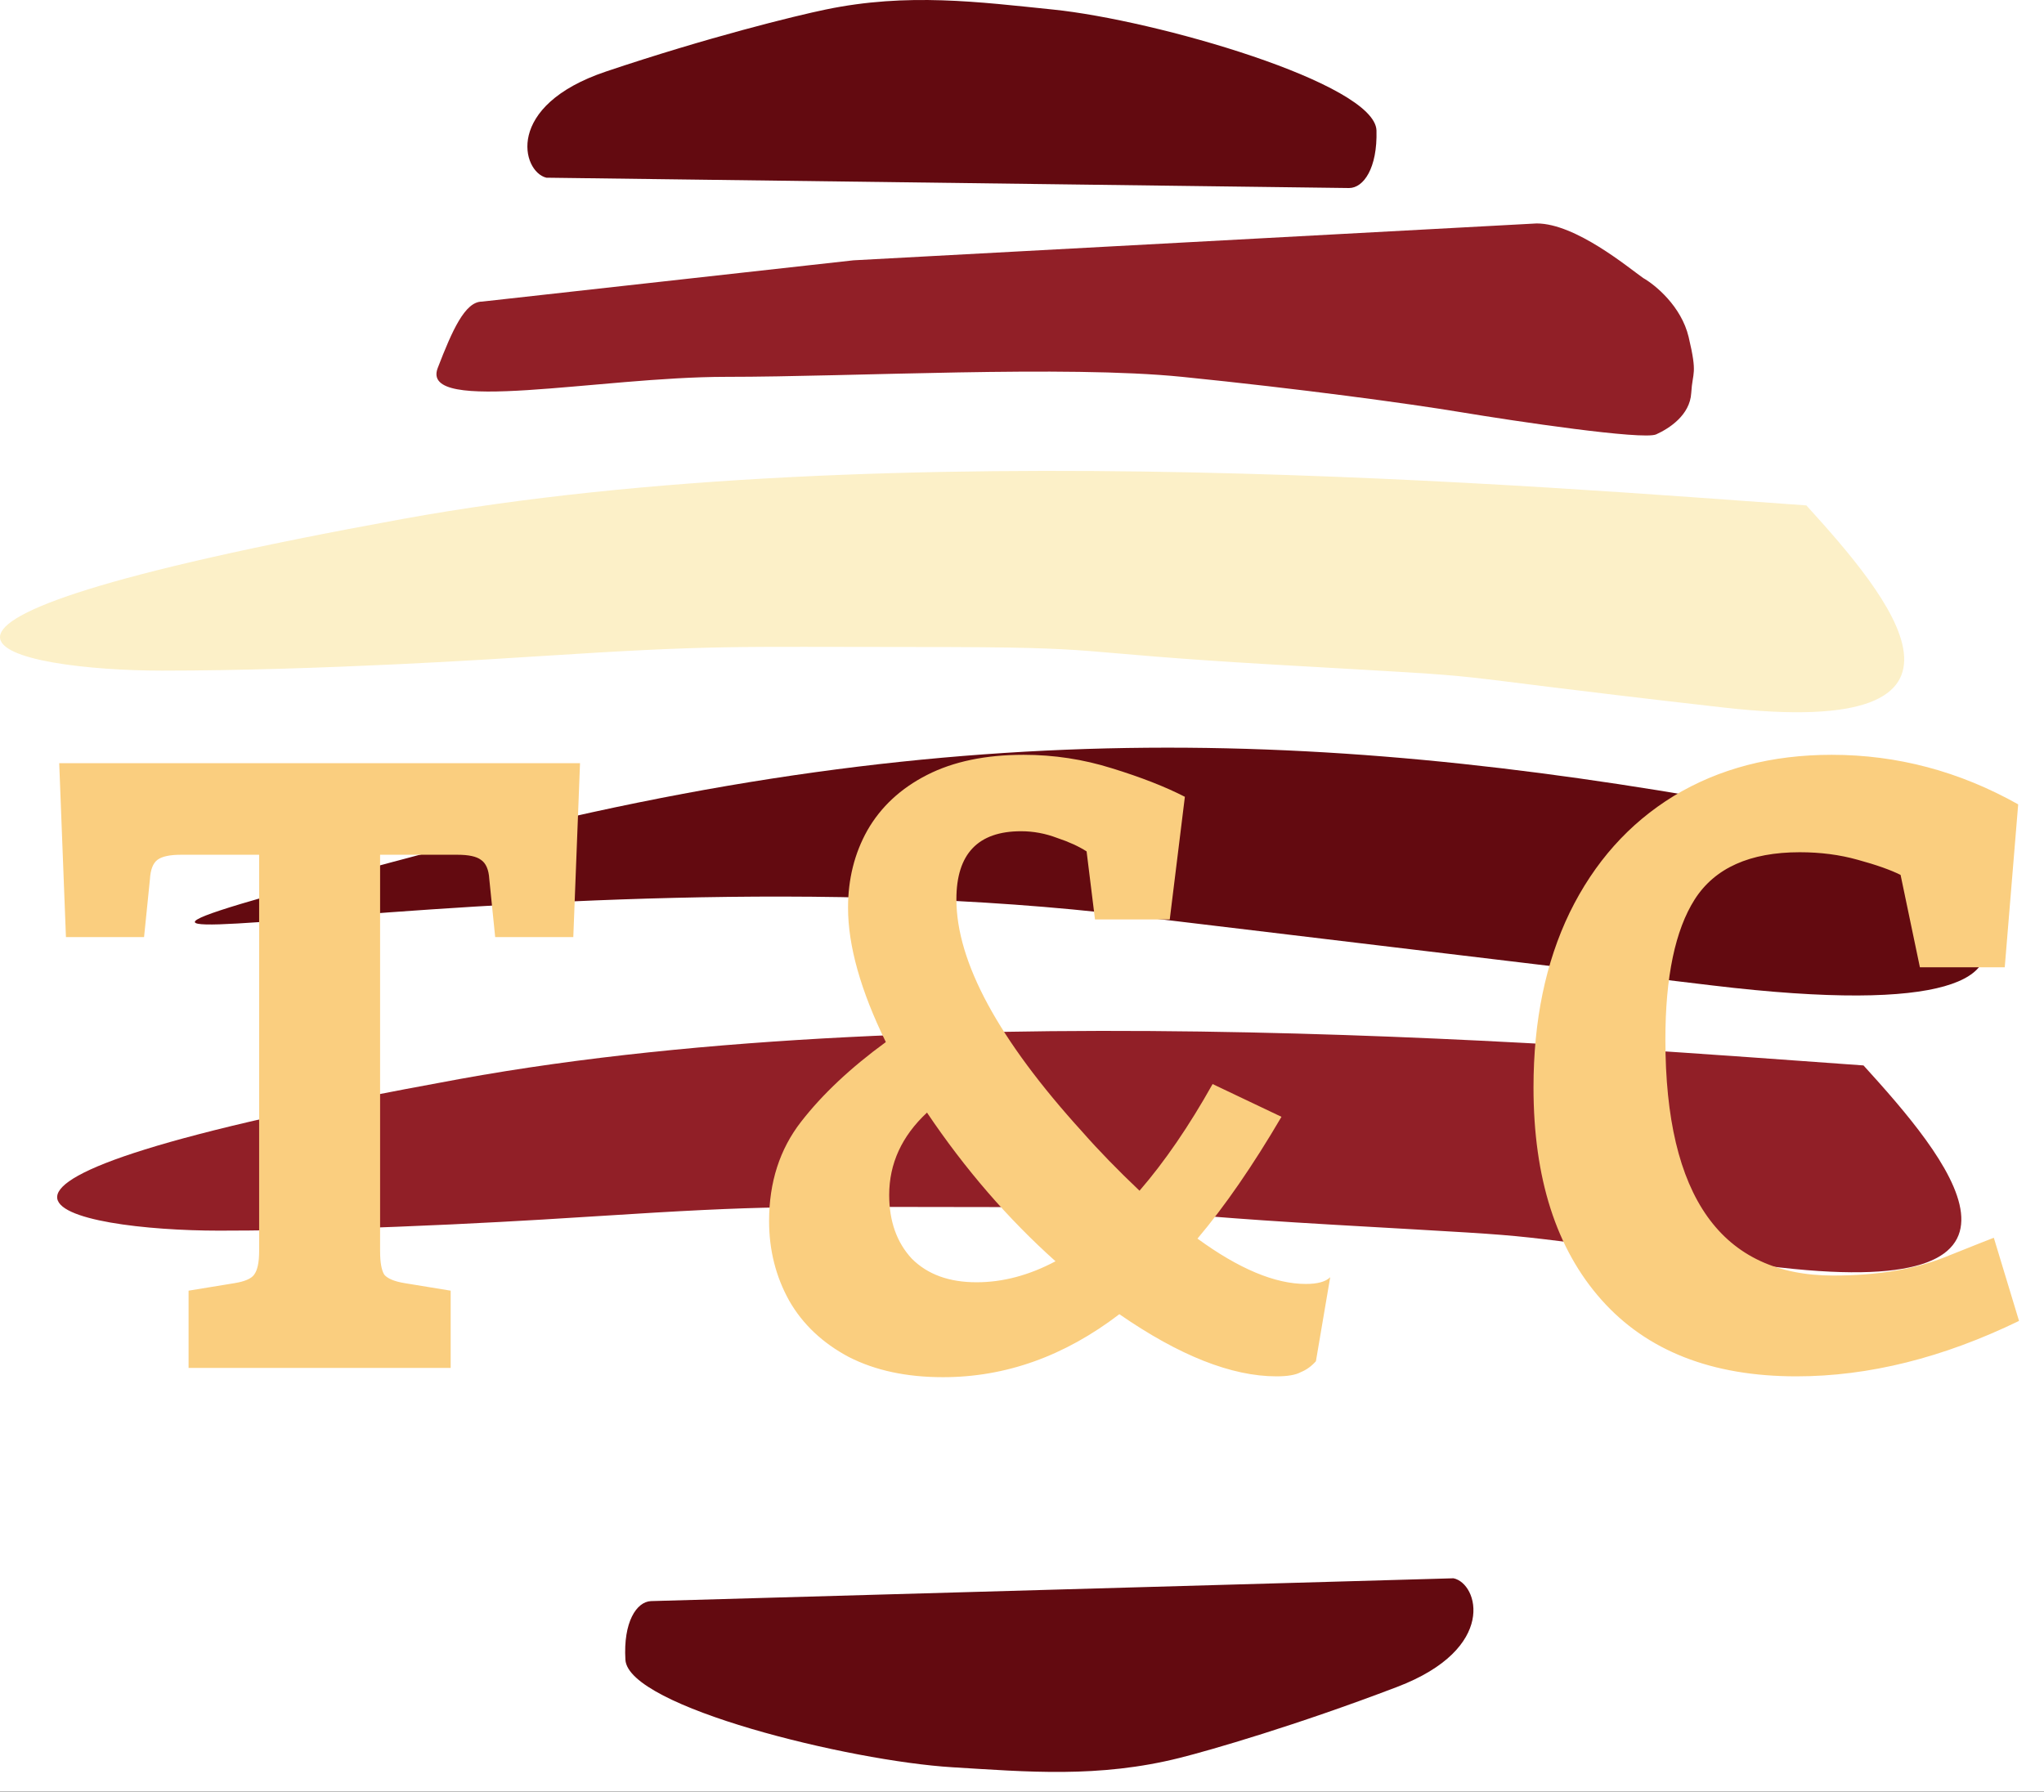 <svg width="73" height="64" viewBox="0 0 73 64" fill="none" xmlns="http://www.w3.org/2000/svg">
<rect width="73" height="64" fill="#1E1E1E"/>
<g clip-path="url(#clip0_0_1)">
<rect width="1442" height="6471" transform="translate(-37 -19)" />
<g filter="url(#filter0_d_0_1)">
<rect x="-37" y="-19" width="1442" height="98" fill="white"/>
</g>
<path d="M48.181 6.716L19.511 6.347C18.634 6.13 18.007 3.776 21.645 2.554C25.282 1.331 28.387 0.569 29.485 0.341C32.412 -0.268 34.964 0.071 37.608 0.341C41.269 0.715 49.113 2.975 49.16 4.661C49.197 6.01 48.696 6.716 48.181 6.716Z" fill="#630A10"/>
<path d="M23.249 57.188L51.911 56.373C52.794 56.554 53.496 58.881 49.9 60.252C46.305 61.624 43.226 62.514 42.136 62.787C39.23 63.517 36.669 63.283 34.018 63.123C30.348 62.901 22.436 60.965 22.336 59.282C22.256 57.936 22.734 57.21 23.249 57.188Z" fill="#630A10"/>
<path d="M30.479 9.298L54.882 7.981C56.273 7.981 58.159 9.561 58.685 9.93C59.118 10.176 60.049 10.942 60.309 12.038C60.633 13.408 60.448 13.249 60.401 14.04C60.355 14.83 59.613 15.304 59.149 15.515C58.685 15.726 54.092 15.041 52.19 14.725C50.288 14.409 46.391 13.882 42.216 13.46C38.041 13.039 30.479 13.46 25.932 13.46C21.386 13.46 14.984 14.83 15.633 13.144C16.153 11.795 16.608 10.773 17.211 10.773L30.479 9.298Z" fill="#911F27"/>
<path d="M14.366 18.539C31.735 15.378 55.482 17.42 64.513 18.052C67.451 21.284 71.845 26.442 61.544 25.27C49.62 23.914 54.912 24.282 45.585 23.743C37.624 23.282 40.02 23.11 32.781 23.11C26.035 23.11 25.595 23.03 19.237 23.439C17.81 23.531 11.413 23.953 5.781 23.953C0.634 23.953 -7.346 22.491 14.366 18.539Z" fill="#FCF0C8"/>
<path d="M16.407 38.542C33.776 35.38 57.523 37.422 66.554 38.055C69.492 41.286 73.886 46.445 63.585 45.273C51.661 43.917 56.953 44.285 47.626 43.745C39.665 43.285 42.062 43.113 34.822 43.113C28.076 43.113 27.636 43.033 21.278 43.442C19.851 43.533 13.454 43.956 7.822 43.956C2.675 43.956 -5.304 42.493 16.407 38.542Z" fill="#911F27"/>
<path d="M16.064 30.245C34.51 25.356 48.206 26.126 63.469 28.971C68.943 29.992 78.118 37.233 61.155 35.198L40.371 32.705C18.433 30.073 -6.993 36.357 16.064 30.245Z" fill="#630A10"/>
<path d="M67.967 49.449C68.116 47.173 65.308 46.674 63.885 46.709C48.621 46.709 48.032 46.759 26.391 48.581L25.473 48.658L15.127 49.765C12.108 50.237 9.649 50.87 8.168 51.24C7.213 51.479 7.241 51.451 7.055 51.872C6.869 52.294 6.916 52.505 7.519 52.926C8.001 53.263 8.524 53.242 8.725 53.19H16.144C23.196 52.714 22.865 52.673 29.694 52.505C36.523 52.336 44.756 52.891 48.019 53.19C51.761 53.804 59.784 54.96 61.937 54.665C64.627 54.296 63.885 54.033 66.112 53.664C68.338 53.295 67.782 52.294 67.967 49.449Z" fill=""/>
<path d="M20.715 27.26L20.475 33.47H17.685L17.475 31.4C17.455 31.06 17.355 30.83 17.175 30.71C17.015 30.59 16.735 30.53 16.335 30.53H13.575V44.69C13.575 45.09 13.625 45.37 13.725 45.53C13.845 45.67 14.085 45.77 14.445 45.83L16.095 46.1V48.86H6.735V46.1L8.385 45.83C8.745 45.77 8.975 45.67 9.075 45.53C9.195 45.37 9.255 45.09 9.255 44.69V30.53H6.465C6.065 30.53 5.785 30.59 5.625 30.71C5.465 30.83 5.375 31.06 5.355 31.4L5.145 33.47H2.355L2.115 27.26H20.715ZM46.637 45.86C47.057 45.86 47.347 45.78 47.507 45.62L46.997 48.62C46.837 48.8 46.657 48.93 46.457 49.01C46.277 49.11 45.987 49.16 45.587 49.16C43.987 49.16 42.117 48.42 39.977 46.94C38.017 48.44 35.917 49.19 33.677 49.19C32.377 49.19 31.257 48.95 30.317 48.47C29.377 47.97 28.667 47.3 28.187 46.46C27.707 45.6 27.467 44.65 27.467 43.61C27.467 42.23 27.847 41.05 28.607 40.07C29.367 39.09 30.377 38.14 31.637 37.22C30.737 35.38 30.287 33.78 30.287 32.42C30.287 31.4 30.517 30.48 30.977 29.66C31.457 28.82 32.167 28.16 33.107 27.68C34.047 27.2 35.197 26.96 36.557 26.96C37.637 26.96 38.687 27.12 39.707 27.44C40.747 27.76 41.617 28.1 42.317 28.46L41.777 32.84H39.107L38.807 30.41C38.527 30.23 38.177 30.07 37.757 29.93C37.337 29.77 36.907 29.69 36.467 29.69C34.927 29.69 34.157 30.5 34.157 32.12C34.157 34.36 35.657 37.13 38.657 40.43C39.237 41.09 39.917 41.79 40.697 42.53C41.597 41.49 42.467 40.22 43.307 38.72L45.767 39.89C44.747 41.63 43.747 43.08 42.767 44.24C44.247 45.32 45.537 45.86 46.637 45.86ZM34.877 45.8C35.817 45.8 36.757 45.55 37.697 45.05C35.997 43.53 34.467 41.76 33.107 39.74C32.207 40.58 31.757 41.56 31.757 42.68C31.757 43.62 32.027 44.38 32.567 44.96C33.127 45.52 33.897 45.8 34.877 45.8ZM64.158 49.16C61.138 49.16 58.818 48.25 57.198 46.43C55.578 44.61 54.768 42.08 54.768 38.84C54.768 36.46 55.198 34.38 56.058 32.6C56.938 30.8 58.178 29.41 59.778 28.43C61.398 27.45 63.278 26.96 65.418 26.96C67.758 26.96 69.978 27.55 72.078 28.73L71.598 34.55H68.568L67.878 31.25C67.518 31.07 67.008 30.89 66.348 30.71C65.708 30.53 65.018 30.44 64.278 30.44C62.498 30.44 61.248 31 60.528 32.12C59.828 33.22 59.478 34.89 59.478 37.13C59.478 42.75 61.478 45.56 65.478 45.56C67.038 45.56 68.368 45.34 69.468 44.9C70.568 44.46 71.148 44.23 71.208 44.21L72.108 47.18C69.388 48.5 66.738 49.16 64.158 49.16Z" fill="#FACE7F"/>
</g>
<defs>
<filter id="filter0_d_0_1" x="-53" y="-33" width="1474" height="130" filterUnits="userSpaceOnUse" color-interpolation-filters="sRGB">
<feFlood flood-opacity="0" result="BackgroundImageFix"/>
<feColorMatrix in="SourceAlpha" type="matrix" values="0 0 0 0 0 0 0 0 0 0 0 0 0 0 0 0 0 0 127 0" result="hardAlpha"/>
<feMorphology radius="3" operator="dilate" in="SourceAlpha" result="effect1_dropShadow_0_1"/>
<feOffset dy="2"/>
<feGaussianBlur stdDeviation="6.5"/>
<feComposite in2="hardAlpha" operator="out"/>
<feColorMatrix type="matrix" values="0 0 0 0 0.569 0 0 0 0 0.122 0 0 0 0 0.153 0 0 0 0.25 0"/>
<feBlend mode="normal" in2="BackgroundImageFix" result="effect1_dropShadow_0_1"/>
<feBlend mode="normal" in="SourceGraphic" in2="effect1_dropShadow_0_1" result="shape"/>
</filter>
<clipPath id="clip0_0_1">
<rect width="1442" height="6471" fill="white" transform="translate(-37 -19)"/>
</clipPath>
</defs>
</svg>
